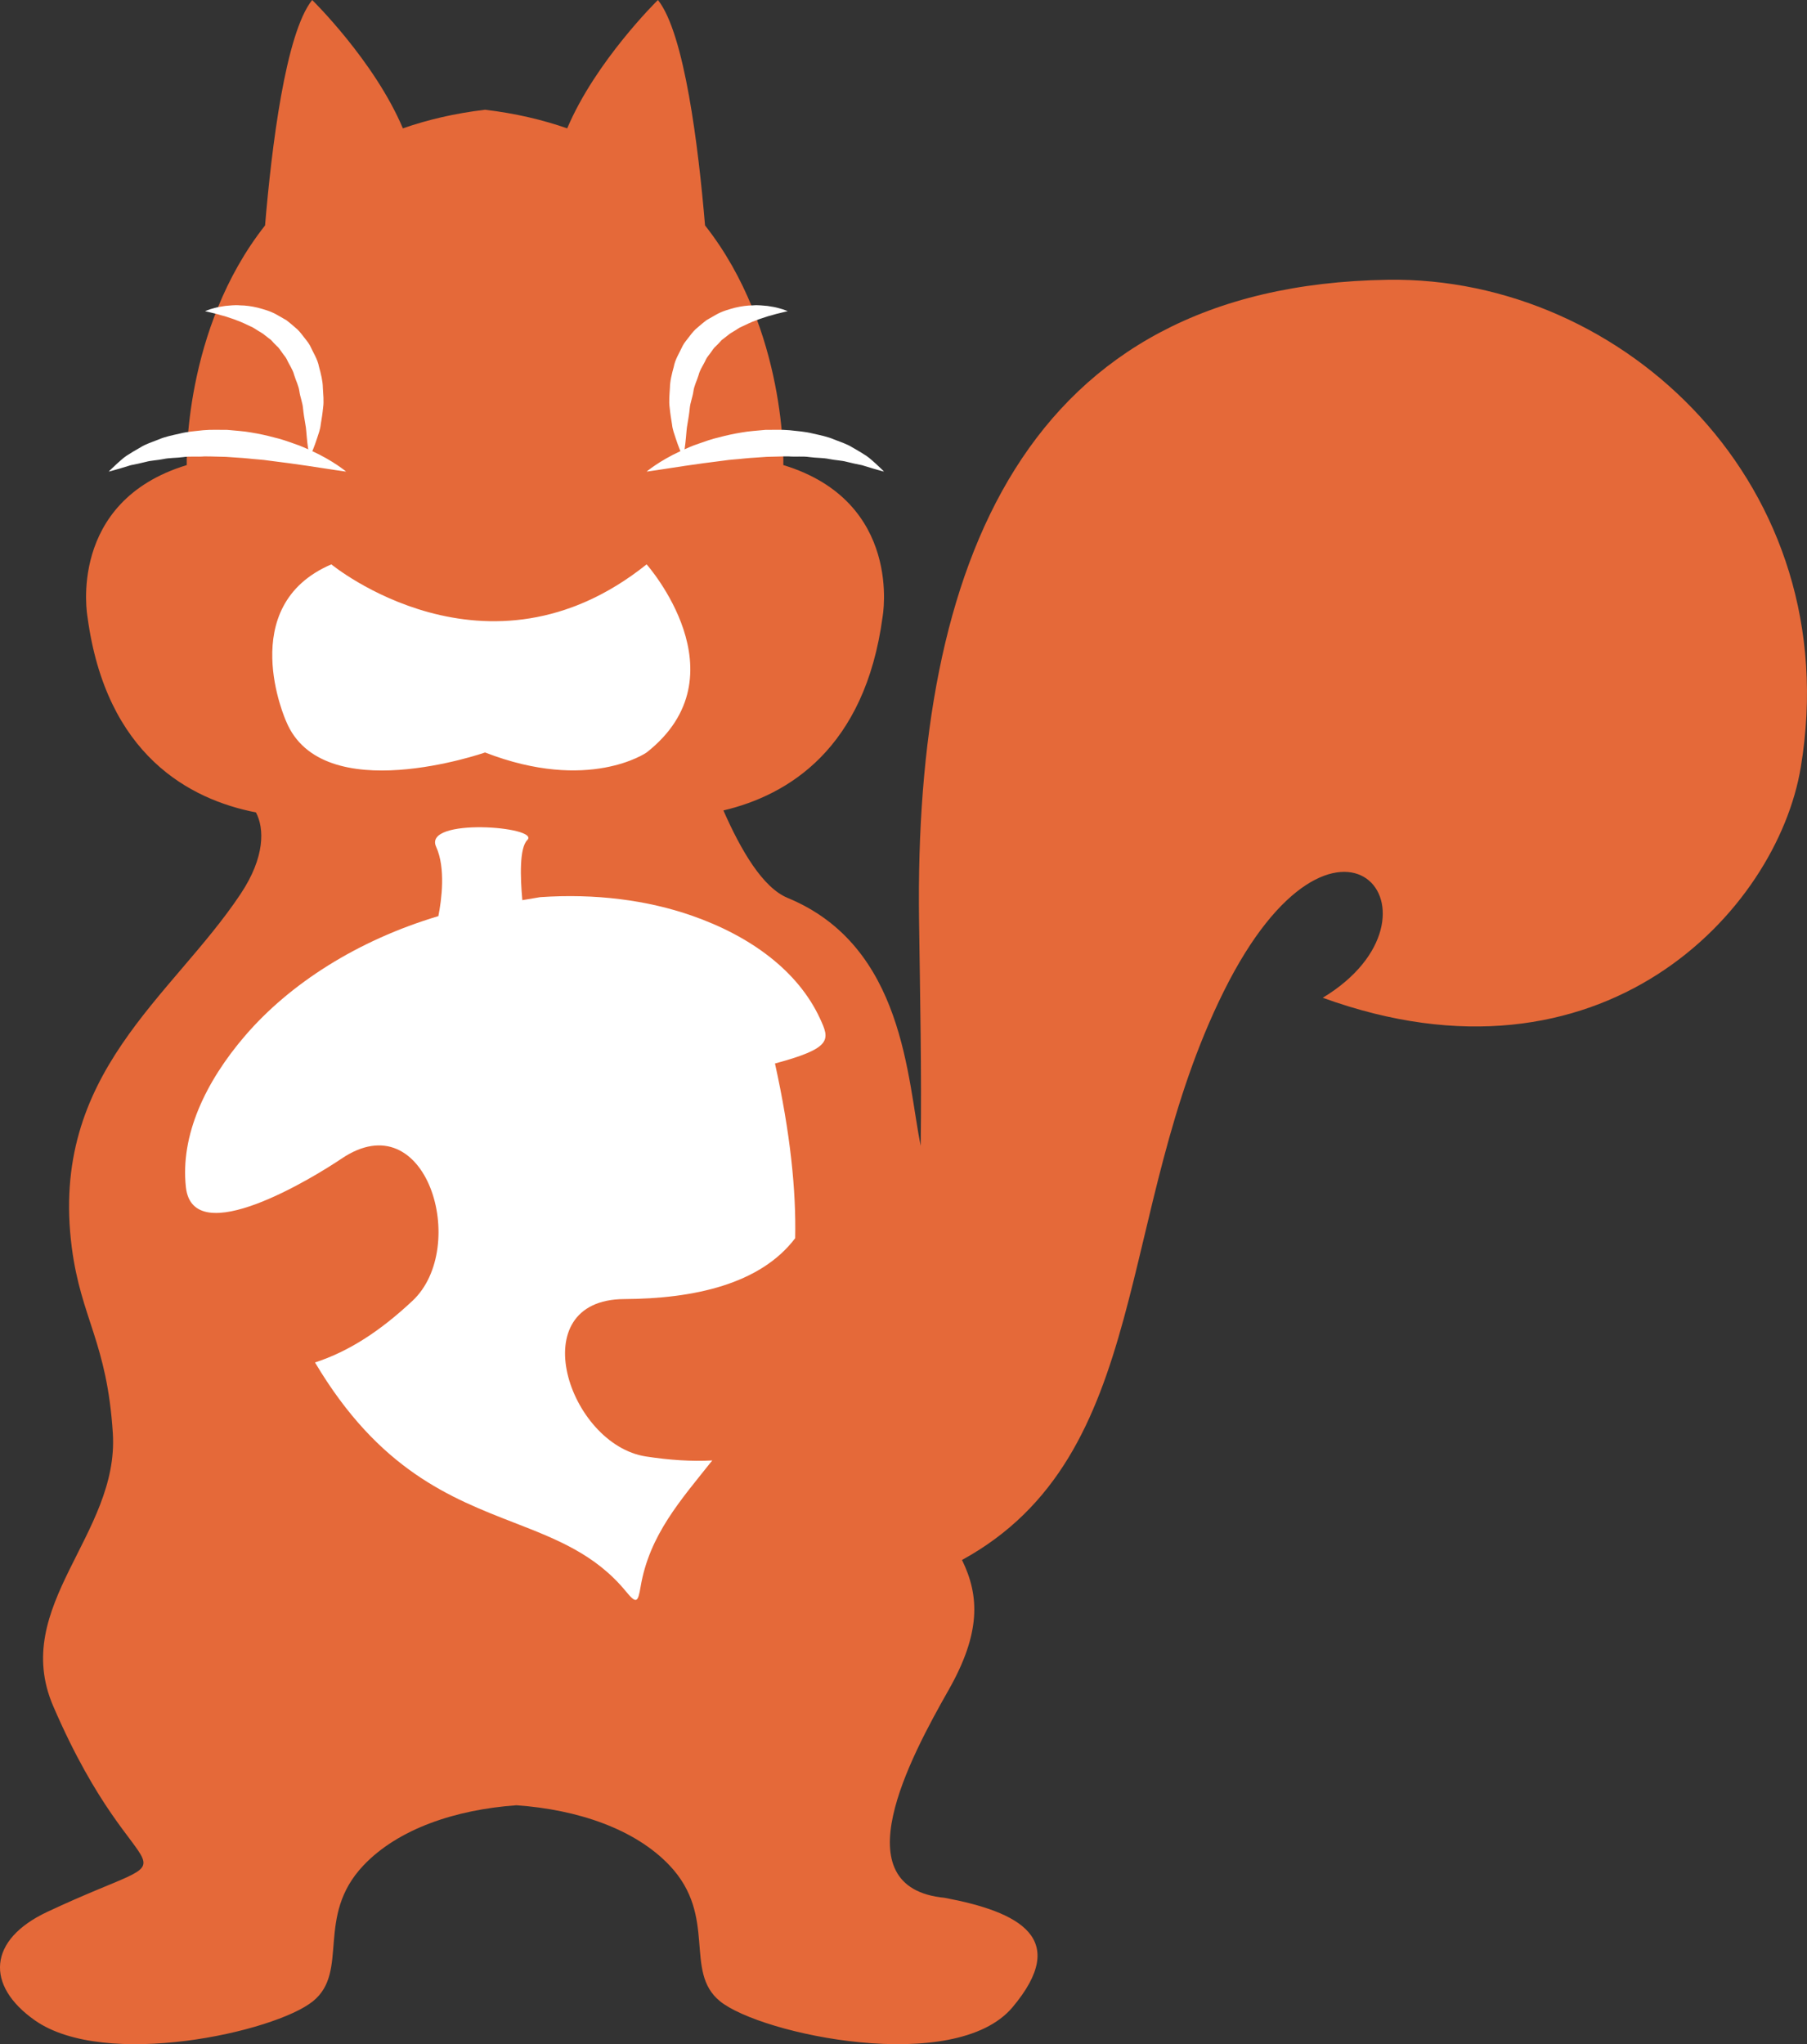 <svg version="1.1" id="图层_1" x="0px" y="0px" width="133.805px" height="151.376px" viewBox="0 0 133.805 151.376" enable-background="new 0 0 133.805 151.376" xml:space="preserve" xmlns="http://www.w3.org/2000/svg" xmlns:xlink="http://www.w3.org/1999/xlink" xmlns:xml="http://www.w3.org/XML/1998/namespace">
  <rect x="0" y="0" width="133.805" height="151.376" fill="#333333" stroke="none"/>
  <path fill="#E56939" d="M102.772,20.718c-26.968,0.412-35.076,21.14-34.718,47.428c0.077,5.645,0.197,11.304,0.122,16.704
	c-1.002-4.869-1.188-14.781-9.848-18.356c-1.849-0.763-3.451-3.505-4.762-6.48c4.754-1.12,10.482-4.543,11.79-14.353
	c0,0,1.549-8.513-7.352-11.222c0,0,0.294-10.015-5.798-17.747C51.719,10.896,50.691,2.465,48.718,0c0,0-4.608,4.51-6.717,9.505
	c-1.817-0.633-3.832-1.111-6.085-1.379c-2.252,0.268-4.268,0.746-6.084,1.379C27.723,4.509,23.116,0,23.116,0
	c-1.973,2.466-3.002,10.897-3.489,16.694c-6.092,7.731-5.798,17.746-5.798,17.746c-8.899,2.708-7.353,11.222-7.353,11.222
	C7.848,55.947,14.079,59.21,18.951,60.16c0.635,1.183,0.673,3.313-1.12,6.015c-5.102,7.685-14.188,13.294-12.514,26.21
	C6,97.644,7.93,99.399,8.355,106.14c0.473,7.496-7.61,12.781-4.417,20.195c6.496,15.08,11.228,9.77-0.433,15.239
	c-4.411,2.069-4.591,5.456-0.925,8.033c5.189,3.649,17.766,0.877,20.592-1.411c2.722-2.202,0.156-6.277,3.741-10.06
	c2.571-2.714,6.83-4.136,11.332-4.454c4.501,0.318,8.761,1.74,11.332,4.454c3.584,3.782,1.019,7.856,3.74,10.06
	c3.046,2.465,17.409,5.493,21.657,0.444c4.283-5.096,0.525-7.06-5.022-8.104c-7.716-0.745-2.576-10.345,0.292-15.393
	c2.391-4.213,2.293-6.973,0.99-9.625c14.186-7.771,11.259-25.733,19.383-42.104c8.336-16.792,17.406-5.636,7.332,0.472
	c20.634,7.491,33.631-6.395,35.398-17.083C136.786,36.023,120.254,20.453,102.772,20.718z" class="color c1"/>
  <g>
    <path fill="#FFFFFF" d="M58.329,23.047c0,0-0.26,0.048-0.687,0.162c-0.214,0.043-0.47,0.137-0.756,0.204
		c-0.283,0.104-0.604,0.184-0.932,0.322c-0.335,0.117-0.673,0.288-1.024,0.451c-0.182,0.069-0.338,0.198-0.51,0.297
		c-0.166,0.111-0.352,0.191-0.501,0.329c-0.158,0.122-0.319,0.246-0.481,0.371c-0.137,0.154-0.274,0.304-0.423,0.445
		c-0.161,0.129-0.262,0.315-0.387,0.48c-0.114,0.173-0.265,0.319-0.356,0.511c-0.169,0.391-0.435,0.725-0.542,1.154
		c-0.123,0.414-0.337,0.795-0.388,1.229c-0.064,0.424-0.23,0.819-0.267,1.227c-0.04,0.404-0.104,0.791-0.167,1.152
		c-0.072,0.361-0.079,0.7-0.113,1.001c-0.022,0.302-0.063,0.569-0.09,0.792c-0.063,0.444-0.116,0.708-0.116,0.708
		s-0.112-0.232-0.278-0.654c-0.08-0.211-0.183-0.469-0.277-0.771c-0.096-0.302-0.233-0.641-0.272-1.03
		c-0.065-0.386-0.133-0.811-0.177-1.263c-0.063-0.451-0.009-0.945,0.021-1.45c0.007-0.507,0.145-1.035,0.289-1.565
		c0.097-0.543,0.429-1.04,0.664-1.558c0.135-0.252,0.341-0.469,0.51-0.702c0.177-0.23,0.354-0.457,0.583-0.634
		c0.214-0.19,0.435-0.37,0.653-0.541c0.24-0.138,0.478-0.273,0.711-0.407c0.462-0.266,0.965-0.401,1.419-0.522
		c0.461-0.111,0.901-0.167,1.307-0.171c0.4-0.041,0.771,0.021,1.089,0.042c0.32,0.046,0.595,0.095,0.817,0.159
		C58.092,22.928,58.329,23.046,58.329,23.047z" class="color c2"/>
    <path fill="#FFFFFF" d="M47.88,34.924c0,0,0.91-0.782,2.515-1.521c0.403-0.173,0.836-0.388,1.317-0.541
		c0.477-0.17,0.981-0.353,1.521-0.474c0.534-0.146,1.098-0.266,1.675-0.361c0.575-0.106,1.174-0.132,1.768-0.194
		c0.6,0.003,1.199-0.027,1.789,0.026c0.592,0.065,1.172,0.105,1.726,0.245c0.554,0.126,1.088,0.229,1.571,0.438
		c0.485,0.192,0.95,0.336,1.339,0.58c0.397,0.219,0.747,0.439,1.052,0.633c0.299,0.206,0.527,0.439,0.724,0.606
		c0.385,0.351,0.584,0.561,0.584,0.561s-0.297-0.072-0.781-0.215c-0.236-0.072-0.523-0.16-0.854-0.26
		c-0.34-0.068-0.718-0.143-1.114-0.245c-0.394-0.11-0.855-0.116-1.308-0.211c-0.452-0.098-0.958-0.074-1.455-0.143
		c-0.497-0.077-1.033-0.008-1.56-0.051c-0.53-0.006-1.074,0.028-1.615,0.032c-0.543,0.047-1.087,0.063-1.624,0.119
		c-0.535,0.065-1.071,0.08-1.583,0.164c-0.517,0.066-1.017,0.131-1.49,0.192c-0.479,0.068-0.932,0.132-1.349,0.192
		C49.055,34.76,47.88,34.924,47.88,34.924z" class="color c2"/>
    <path fill="#FFFFFF" d="M15.183,23.047c0,0,0.236-0.119,0.682-0.234c0.223-0.064,0.497-0.113,0.817-0.159
		c0.318-0.021,0.689-0.083,1.089-0.042c0.405,0.004,0.845,0.06,1.307,0.171c0.454,0.122,0.957,0.257,1.419,0.522
		c0.233,0.133,0.471,0.269,0.711,0.407c0.219,0.171,0.439,0.35,0.653,0.541c0.229,0.177,0.406,0.404,0.583,0.634
		c0.169,0.233,0.375,0.45,0.51,0.702c0.234,0.518,0.567,1.015,0.664,1.558c0.145,0.53,0.282,1.059,0.289,1.565
		c0.029,0.505,0.084,0.999,0.021,1.45c-0.044,0.453-0.111,0.877-0.177,1.263c-0.039,0.389-0.177,0.729-0.272,1.03
		c-0.095,0.302-0.197,0.56-0.277,0.771c-0.166,0.422-0.278,0.654-0.278,0.654s-0.054-0.263-0.115-0.708
		c-0.029-0.222-0.068-0.49-0.091-0.792c-0.034-0.302-0.041-0.641-0.113-1.001c-0.063-0.362-0.127-0.748-0.167-1.152
		c-0.035-0.408-0.202-0.803-0.266-1.227c-0.052-0.434-0.266-0.815-0.389-1.229c-0.107-0.429-0.373-0.763-0.542-1.154
		c-0.092-0.191-0.242-0.337-0.356-0.511c-0.125-0.165-0.226-0.351-0.387-0.48c-0.148-0.141-0.287-0.291-0.423-0.445
		c-0.162-0.125-0.323-0.25-0.481-0.371c-0.149-0.138-0.335-0.218-0.501-0.329c-0.172-0.099-0.328-0.228-0.51-0.297
		c-0.352-0.163-0.689-0.334-1.024-0.451c-0.328-0.138-0.648-0.218-0.932-0.322c-0.286-0.067-0.542-0.161-0.756-0.204
		C15.443,23.095,15.183,23.047,15.183,23.047z" class="color c2"/>
    <path fill="#FFFFFF" d="M25.63,34.924c0,0-1.175-0.164-2.847-0.427c-0.418-0.06-0.87-0.124-1.349-0.192
		c-0.474-0.061-0.974-0.125-1.491-0.192c-0.512-0.084-1.047-0.098-1.582-0.164c-0.537-0.056-1.081-0.071-1.625-0.119
		c-0.54-0.004-1.084-0.038-1.615-0.032c-0.525,0.043-1.062-0.025-1.559,0.051c-0.498,0.069-1.003,0.045-1.456,0.143
		c-0.451,0.095-0.913,0.101-1.307,0.211c-0.396,0.103-0.774,0.177-1.114,0.245c-0.33,0.1-0.617,0.188-0.854,0.26
		c-0.484,0.143-0.781,0.215-0.781,0.215s0.199-0.21,0.584-0.561c0.196-0.167,0.425-0.4,0.724-0.606
		c0.305-0.194,0.654-0.414,1.052-0.633c0.389-0.244,0.854-0.388,1.338-0.58c0.483-0.209,1.019-0.313,1.572-0.438
		c0.554-0.14,1.133-0.181,1.725-0.246c0.591-0.053,1.189-0.023,1.79-0.026c0.593,0.062,1.192,0.087,1.768,0.194
		c0.577,0.095,1.14,0.215,1.674,0.361c0.541,0.121,1.046,0.304,1.521,0.474c0.481,0.152,0.914,0.367,1.317,0.541
		C24.72,34.143,25.63,34.924,25.63,34.924z" class="color c2"/>
    <path fill-rule="evenodd" clip-rule="evenodd" fill="#FFFFFF" d="M24.536,41.792c0,0,11.507,9.473,23.345,0c0,0,7.28,8.202,0,13.93
		c0,0-4.269,2.987-11.962,0c0,0-12.07,4.209-14.737-2.322C21.181,53.4,17.348,44.869,24.536,41.792z" class="color c2"/>
    <path fill-rule="evenodd" clip-rule="evenodd" fill="#FFFFFF" d="M60.721,75.426c-1.638-3.545-5.164-6.108-9.472-7.614
		c-3.315-1.16-7.174-1.658-11.252-1.377l-1.319,0.222c-0.157-1.721-0.219-3.871,0.366-4.448c1.016-1.002-7.75-1.696-6.75,0.496
		c0.723,1.584,0.401,3.944,0.167,5.134c-5.987,1.792-10.984,4.992-14.296,8.838c-2.953,3.431-4.821,7.388-4.4,11.233
		c0.523,4.784,9.526-0.76,11.515-2.105c6.33-4.287,9.49,6.563,5.265,10.521c-2.35,2.202-4.679,3.741-7.219,4.565
		c4.737,7.972,10.034,10.033,14.747,11.866c3.143,1.222,6.023,2.342,8.276,5.089c0.781,0.953,0.89,0.813,1.085-0.34
		c0.651-3.854,2.982-6.428,5.308-9.359c-1.538,0.082-3.167-0.025-4.913-0.294c-5.722-0.879-9.244-11.618-1.599-11.656
		c5.142-0.025,10.07-1.099,12.651-4.507c0.075-3.522-0.35-7.752-1.496-12.938C61.657,77.607,61.441,76.984,60.721,75.426z" class="color c2"/>
  </g>
</svg>